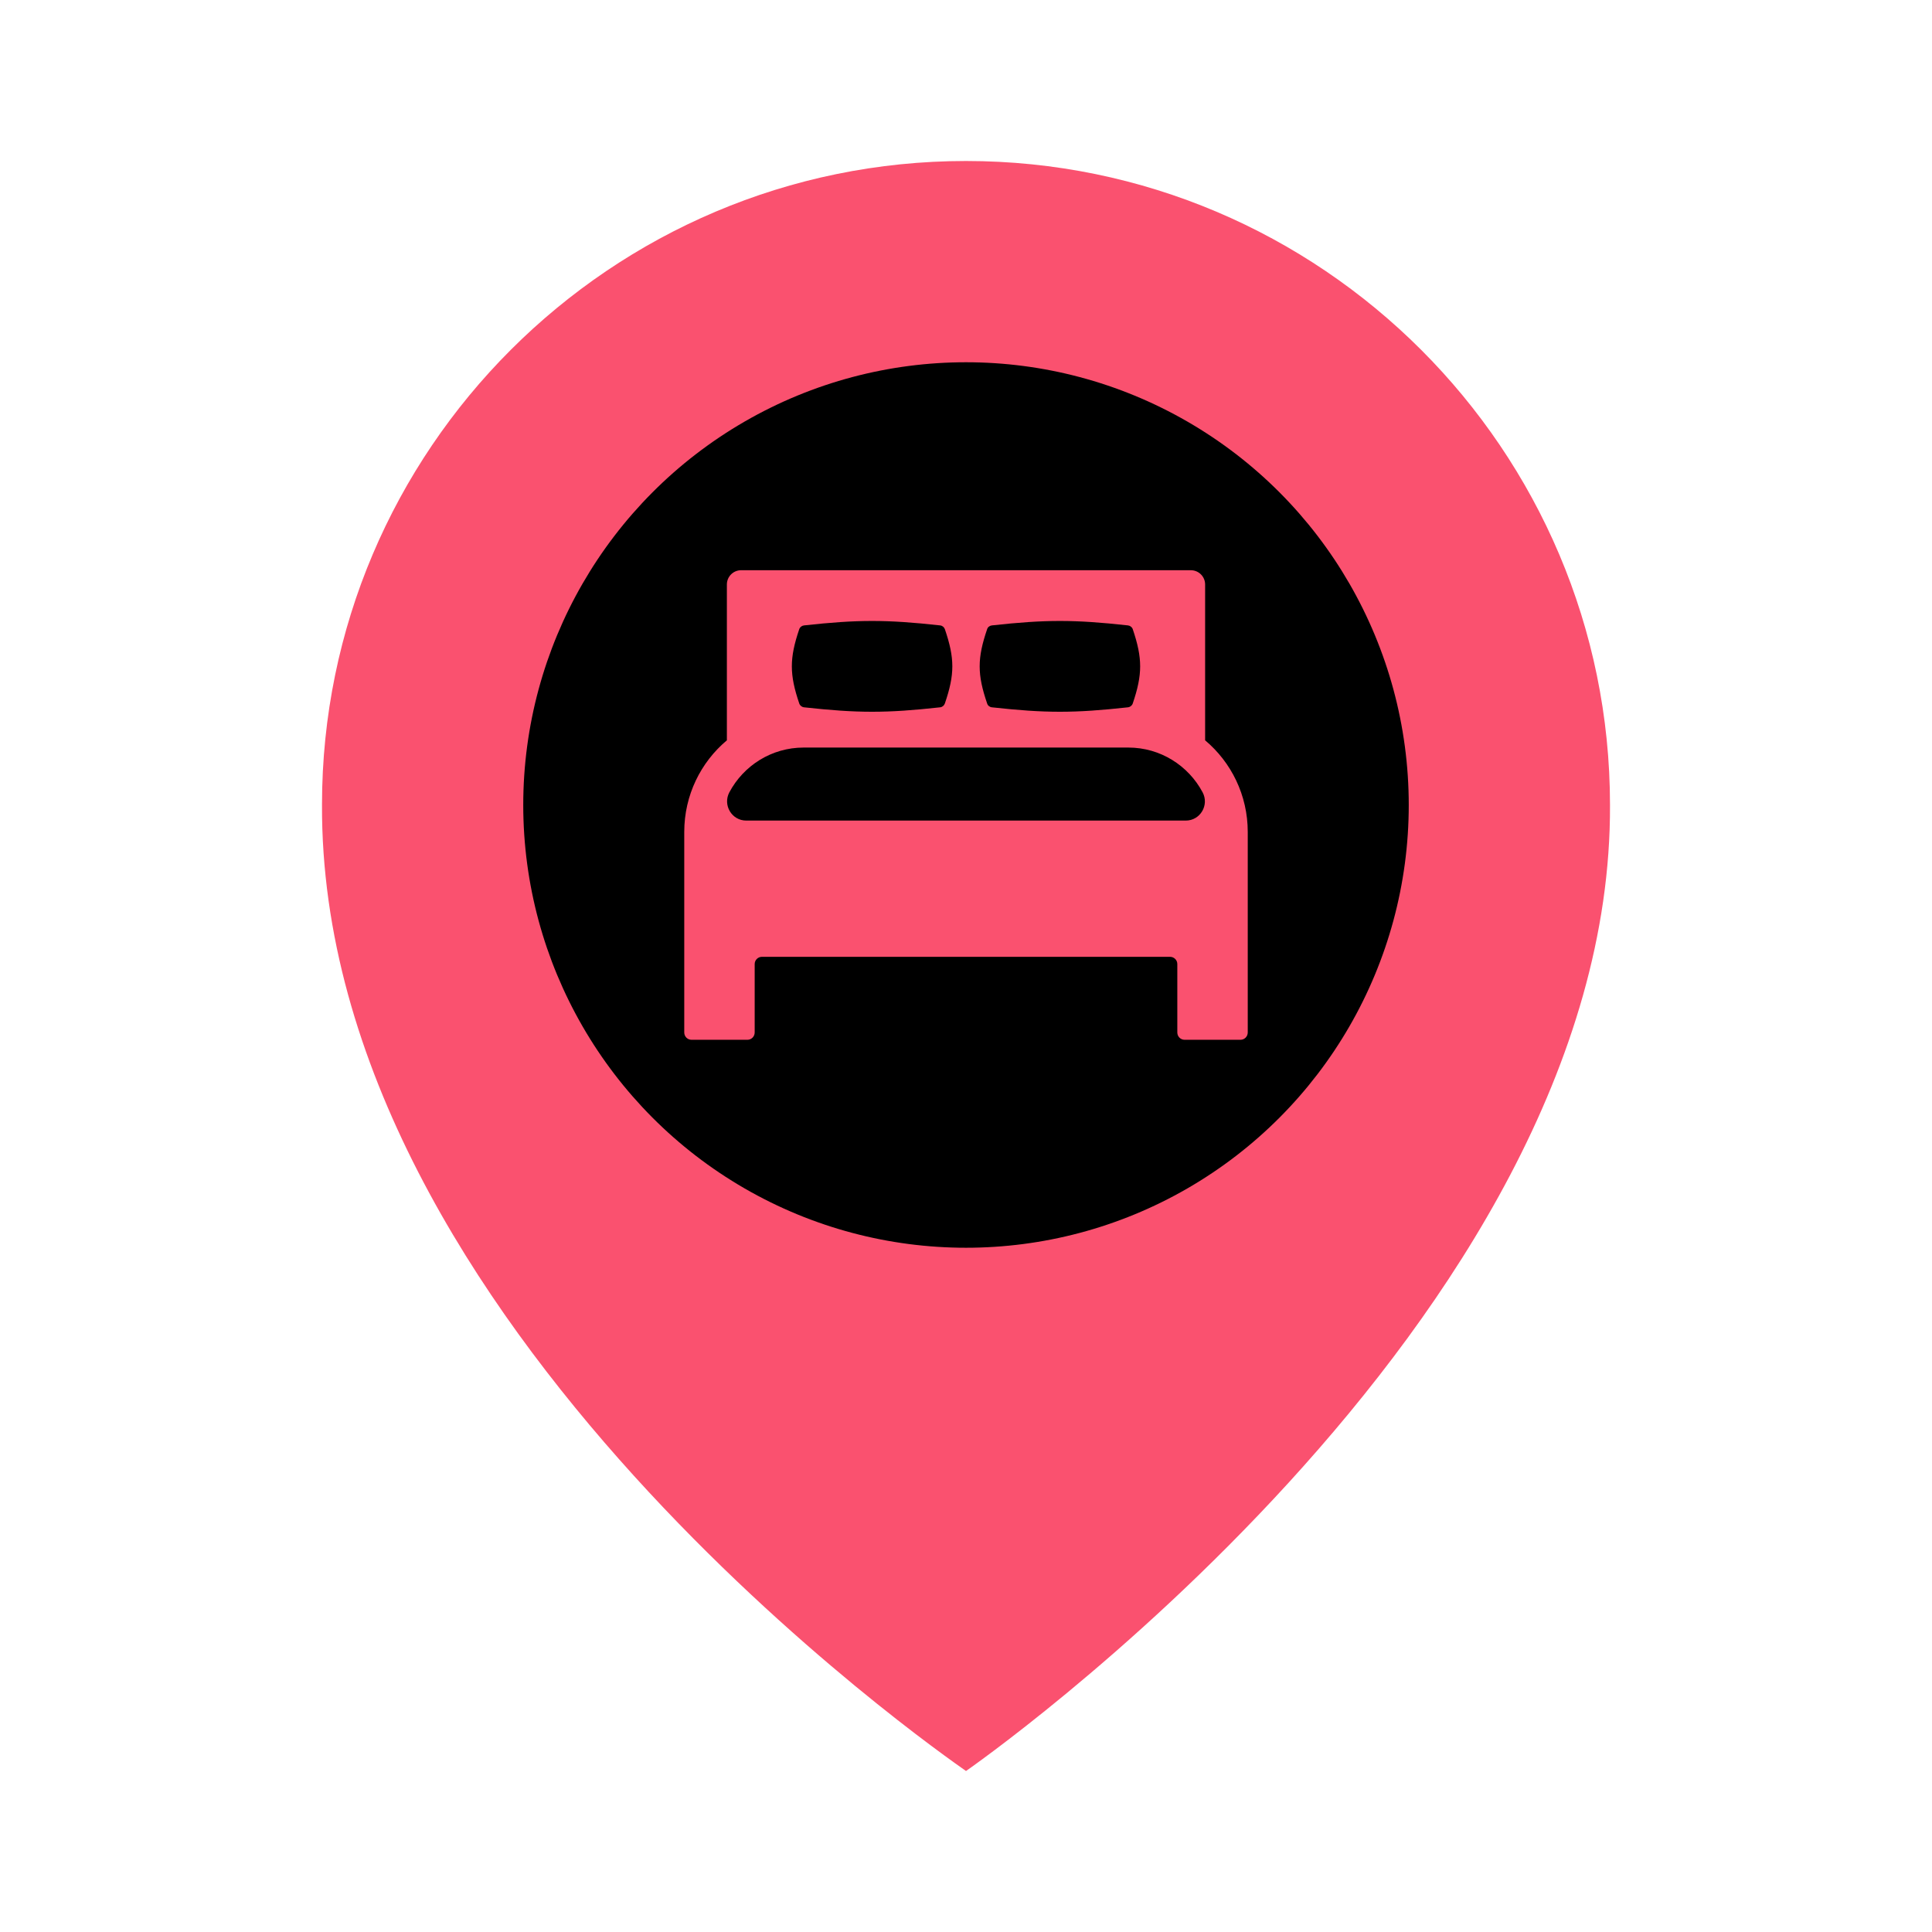 <svg width="48" height="48" viewBox="0 0 48 48" fill="none" xmlns="http://www.w3.org/2000/svg">
<path d="M24 4C15.178 4 8 11.178 8 19.99C7.942 32.88 23.392 43.568 24 44C24 44 40.058 32.88 40 20C40 11.178 32.822 4 24 4ZM24 28C19.58 28 16 24.42 16 20C16 15.58 19.58 12 24 12C28.42 12 32 15.58 32 20C32 24.42 28.42 28 24 28Z" fill="#FA516F"/>
<circle cx="24" cy="20" r="11" fill="currentColor"/>
<path d="M29.941 18.393V14.522C29.941 14.325 29.782 14.167 29.585 14.167H18.413C18.218 14.167 18.059 14.325 18.059 14.522V18.393C17.411 18.937 17 19.756 17 20.67V21.265V21.819V25.651C17 25.752 17.081 25.833 17.179 25.833H18.571C18.669 25.833 18.75 25.752 18.75 25.651V23.951C18.75 23.853 18.831 23.772 18.929 23.772H29.071C29.169 23.772 29.25 23.853 29.25 23.951V25.651C29.25 25.752 29.331 25.833 29.429 25.833H30.821C30.919 25.833 31 25.752 31 25.651V21.819V21.265V20.67C31 19.756 30.589 18.937 29.941 18.393ZM18.121 19.684C18.473 19.023 19.167 18.573 19.966 18.573H28.034C28.831 18.573 29.526 19.023 29.878 19.684C30.048 20.002 29.82 20.387 29.46 20.387H18.54C18.18 20.387 17.952 20.002 18.121 19.684ZM28.143 17.477C28.126 17.529 28.078 17.567 28.023 17.573C26.688 17.72 25.977 17.72 24.643 17.573C24.588 17.567 24.54 17.529 24.525 17.477C24.278 16.755 24.278 16.356 24.525 15.632C24.54 15.581 24.588 15.544 24.643 15.538C25.977 15.391 26.688 15.391 28.023 15.538C28.078 15.544 28.126 15.581 28.143 15.632C28.388 16.356 28.388 16.755 28.143 17.477ZM23.475 17.477C23.457 17.529 23.412 17.567 23.357 17.573C22.023 17.72 21.312 17.72 19.977 17.573C19.922 17.567 19.874 17.529 19.857 17.477C19.612 16.755 19.612 16.356 19.857 15.632C19.874 15.581 19.922 15.544 19.977 15.538C21.312 15.391 22.023 15.391 23.357 15.538C23.412 15.544 23.457 15.581 23.475 15.632C23.722 16.356 23.722 16.755 23.475 17.477Z" fill="#FA516F"/>
</svg>
